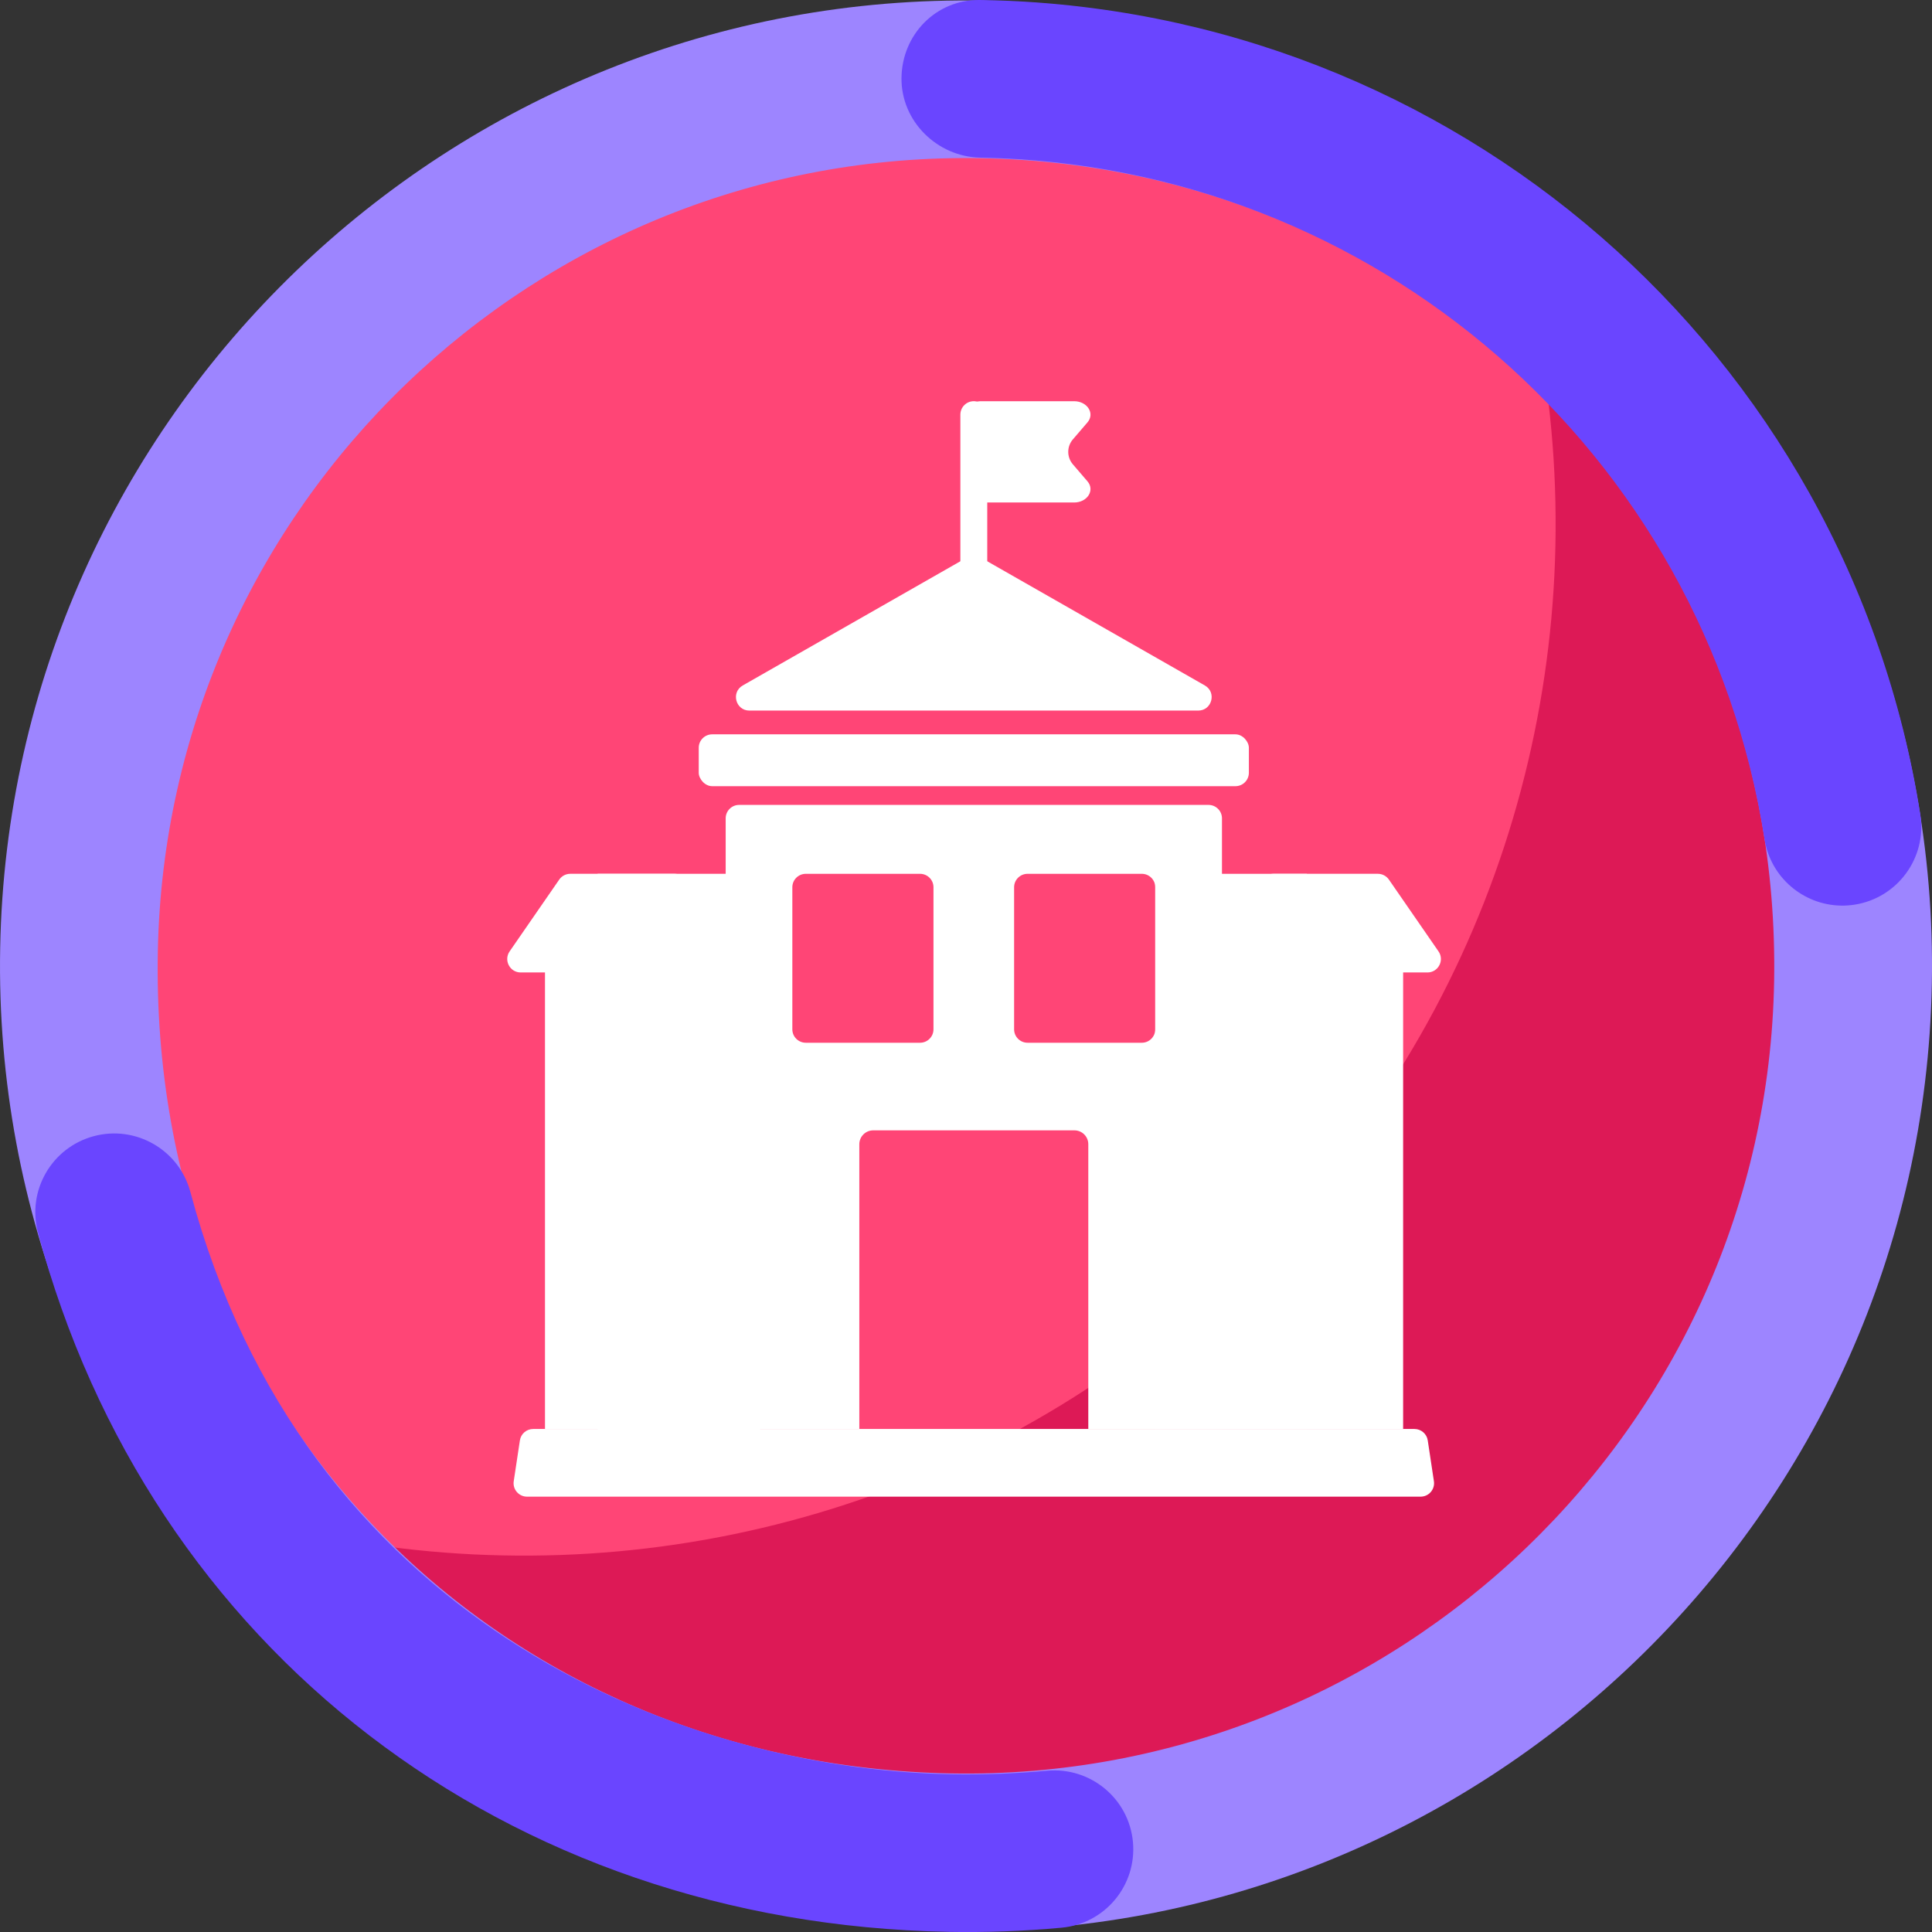 <?xml version="1.0" encoding="UTF-8"?><svg id="a" xmlns="http://www.w3.org/2000/svg" viewBox="0 0 1080 1080"><rect x="0" y="0" width="1080" height="1080" fill="#333333" stroke="none"/><defs><style>.b{fill:#6a45ff;}.c{fill:#fff;}.d{fill:#9d85ff;}.e{fill:#dd1956;stroke:#dd1956;}.e,.f,.g{stroke-miterlimit:10;}.e,.g{stroke-width:4.31px;}.f{fill:#ff4576;stroke:#ff4576;}.g{fill:none;stroke:#b3b3ff;}</style></defs><g><g><path class="g" d="M863.98,216.03c.45,.05,.93,.13,1.4,.2l-1.6-1.6c.07,.47,.15,.94,.2,1.4ZM216.03,863.98c-.45-.05-.89-.13-1.34-.18l1.52,1.52c-.05-.45-.13-.89-.18-1.34Z"/><path class="e" d="M216.03,863.98c.05,.45,.13,.89,.18,1.34,179.32,178.49,469.35,178.23,648.35-.76,178.98-178.98,179.27-469.01,.82-648.33-.47-.07-.94-.15-1.4-.2,23.05,171.9-31.49,352.2-163.62,484.33-132.11,132.11-312.41,186.66-484.33,163.62Z"/><path class="f" d="M863.98,216.03c-.06-.45-.13-.93-.2-1.4-179.32-178.45-469.37-178.18-648.35,.8-179,179-179.23,469.04-.74,648.37,.45,.05,.89,.13,1.34,.18,171.92,23.03,352.22-31.51,484.33-163.62,132.13-132.13,186.67-312.43,163.62-484.33Z"/></g><g><g><path class="c" d="M675.56,449.95H413.16c-4.13,0-7.5,3.36-7.5,7.5v341.35h74.7v-159.16c0-4.28,3.48-7.76,7.76-7.76h112.48c4.31,0,7.76,3.48,7.76,7.76v159.16h74.73V457.45c0-4.13-3.36-7.5-7.53-7.5Zm-153.74,125.45c0,4.13-3.36,7.5-7.5,7.5h-63.87c-4.16,0-7.53-3.36-7.53-7.5v-79.43c0-4.13,3.36-7.5,7.53-7.5h63.87c4.13,0,7.5,3.36,7.5,7.5v79.43Zm123.97,0c0,4.13-3.36,7.5-7.5,7.5h-63.87c-4.16,0-7.53-3.36-7.53-7.5v-79.43c0-4.13,3.36-7.5,7.53-7.5h63.87c4.13,0,7.5,3.36,7.5,7.5v79.43Z"/><path class="c" d="M794.13,836.64H294.61c-4.6,0-8.11-4.09-7.43-8.63l3.44-22.81c.55-3.68,3.71-6.39,7.43-6.39h492.64c3.72,0,6.88,2.72,7.43,6.39l3.44,22.81c.68,4.54-2.83,8.63-7.43,8.63Z"/><rect class="c" x="390.6" y="410.5" width="307.53" height="28.98" rx="7.51" ry="7.51"/><path class="c" d="M540.64,311.59l-125.44,71.59c-6.69,3.82-3.98,14.04,3.72,14.04h250.88c7.71,0,10.42-10.22,3.72-14.04l-125.44-71.59c-2.31-1.32-5.14-1.32-7.45,0Z"/><rect class="c" x="536.85" y="224.27" width="15.03" height="113.24" rx="7.51" ry="7.51"/><path class="c" d="M600.42,280.89h-51.99c-5.06,0-9.16-3.36-9.16-7.51v-41.59c0-4.15,4.1-7.51,9.16-7.51h51.99c7.42,0,11.76,6.87,7.48,11.84l-8.16,9.5c-3.44,4.01-3.44,9.93,0,13.94l8.16,9.5c4.28,4.98-.06,11.84-7.48,11.84Z"/><path class="c" d="M797.95,543.6h-86.04c-4.15,0-7.51-3.36-7.51-7.51v-40.12c0-4.15,3.36-7.51,7.51-7.51h58.32c2.47,0,4.78,1.21,6.18,3.24l27.72,40.12c3.44,4.98-.12,11.79-6.18,11.79Z"/><path class="c" d="M711.91,527.5h64.94c4.15,0,7.51,3.37,7.51,7.51v263.79h-79.97v-263.79c0-4.15,3.37-7.51,7.51-7.51Z"/><path class="c" d="M291.07,543.6h86.04c4.15,0,7.51-3.36,7.51-7.51v-40.12c0-4.15-3.36-7.51-7.51-7.51h-58.32c-2.47,0-4.78,1.21-6.18,3.24l-27.72,40.12c-3.44,4.98,.12,11.79,6.18,11.79Z"/><path class="c" d="M304.65,527.5h79.97v263.79c0,4.15-3.37,7.51-7.51,7.51h-64.94c-4.15,0-7.51-3.37-7.51-7.51v-263.79h0Z" transform="translate(689.27 1326.31) rotate(-180)"/></g><rect class="c" x="334.08" y="488.46" width="90.8" height="318.22"/><rect class="c" x="645.79" y="488.47" width="84.74" height="310.33"/></g></g><g><path class="d" d="M529.93,1079.44C232.23,1073.89-5.45,827.34,.1,529.84,5.65,232.33,252.36-5.2,550.07,.35c297.7,5.55,535.39,252.1,529.84,549.6-5.55,297.5-252.27,535.03-549.97,529.49Zm18.49-991c-249.1-4.64-455.21,194.11-460.18,443.04-5.28,264.33,194.24,455.23,443.33,459.87,249.1,4.64,455.97-194.1,460.18-443.04,4.31-254.74-194.24-455.23-443.33-459.87Z"/><path class="b" d="M529.89,1079.9c-246.73-4.6-446.39-158.01-508.65-390.85-6.28-23.5,7.69-47.65,31.21-53.93,23.52-6.29,47.68,7.68,53.97,31.19,62.99,235.59,268.38,322.59,425.12,325.51,17.92,.33,36.03-.33,53.83-1.97,24.23-2.22,45.71,15.59,47.95,39.82,2.24,24.23-15.6,45.68-39.84,47.92-21.03,1.94-42.42,2.72-63.58,2.33Zm499.15-573.67c-20.99-.39-39.31-15.78-42.67-37.22-34.01-216.6-218.19-376.79-437.95-380.88h-.34c-24.19-.46-44.4-20.33-44.14-44.54C504.21,19.25,523.27-.26,547.62,0c.06,0,1.17,.02,1.23,.02,.06,0,1.17,.02,1.23,.02,262.62,4.89,482.74,196.38,523.4,455.32,3.77,24.03-12.67,46.57-36.72,50.35-2.59,.4-5.17,.58-7.71,.53Z"/></g></svg>